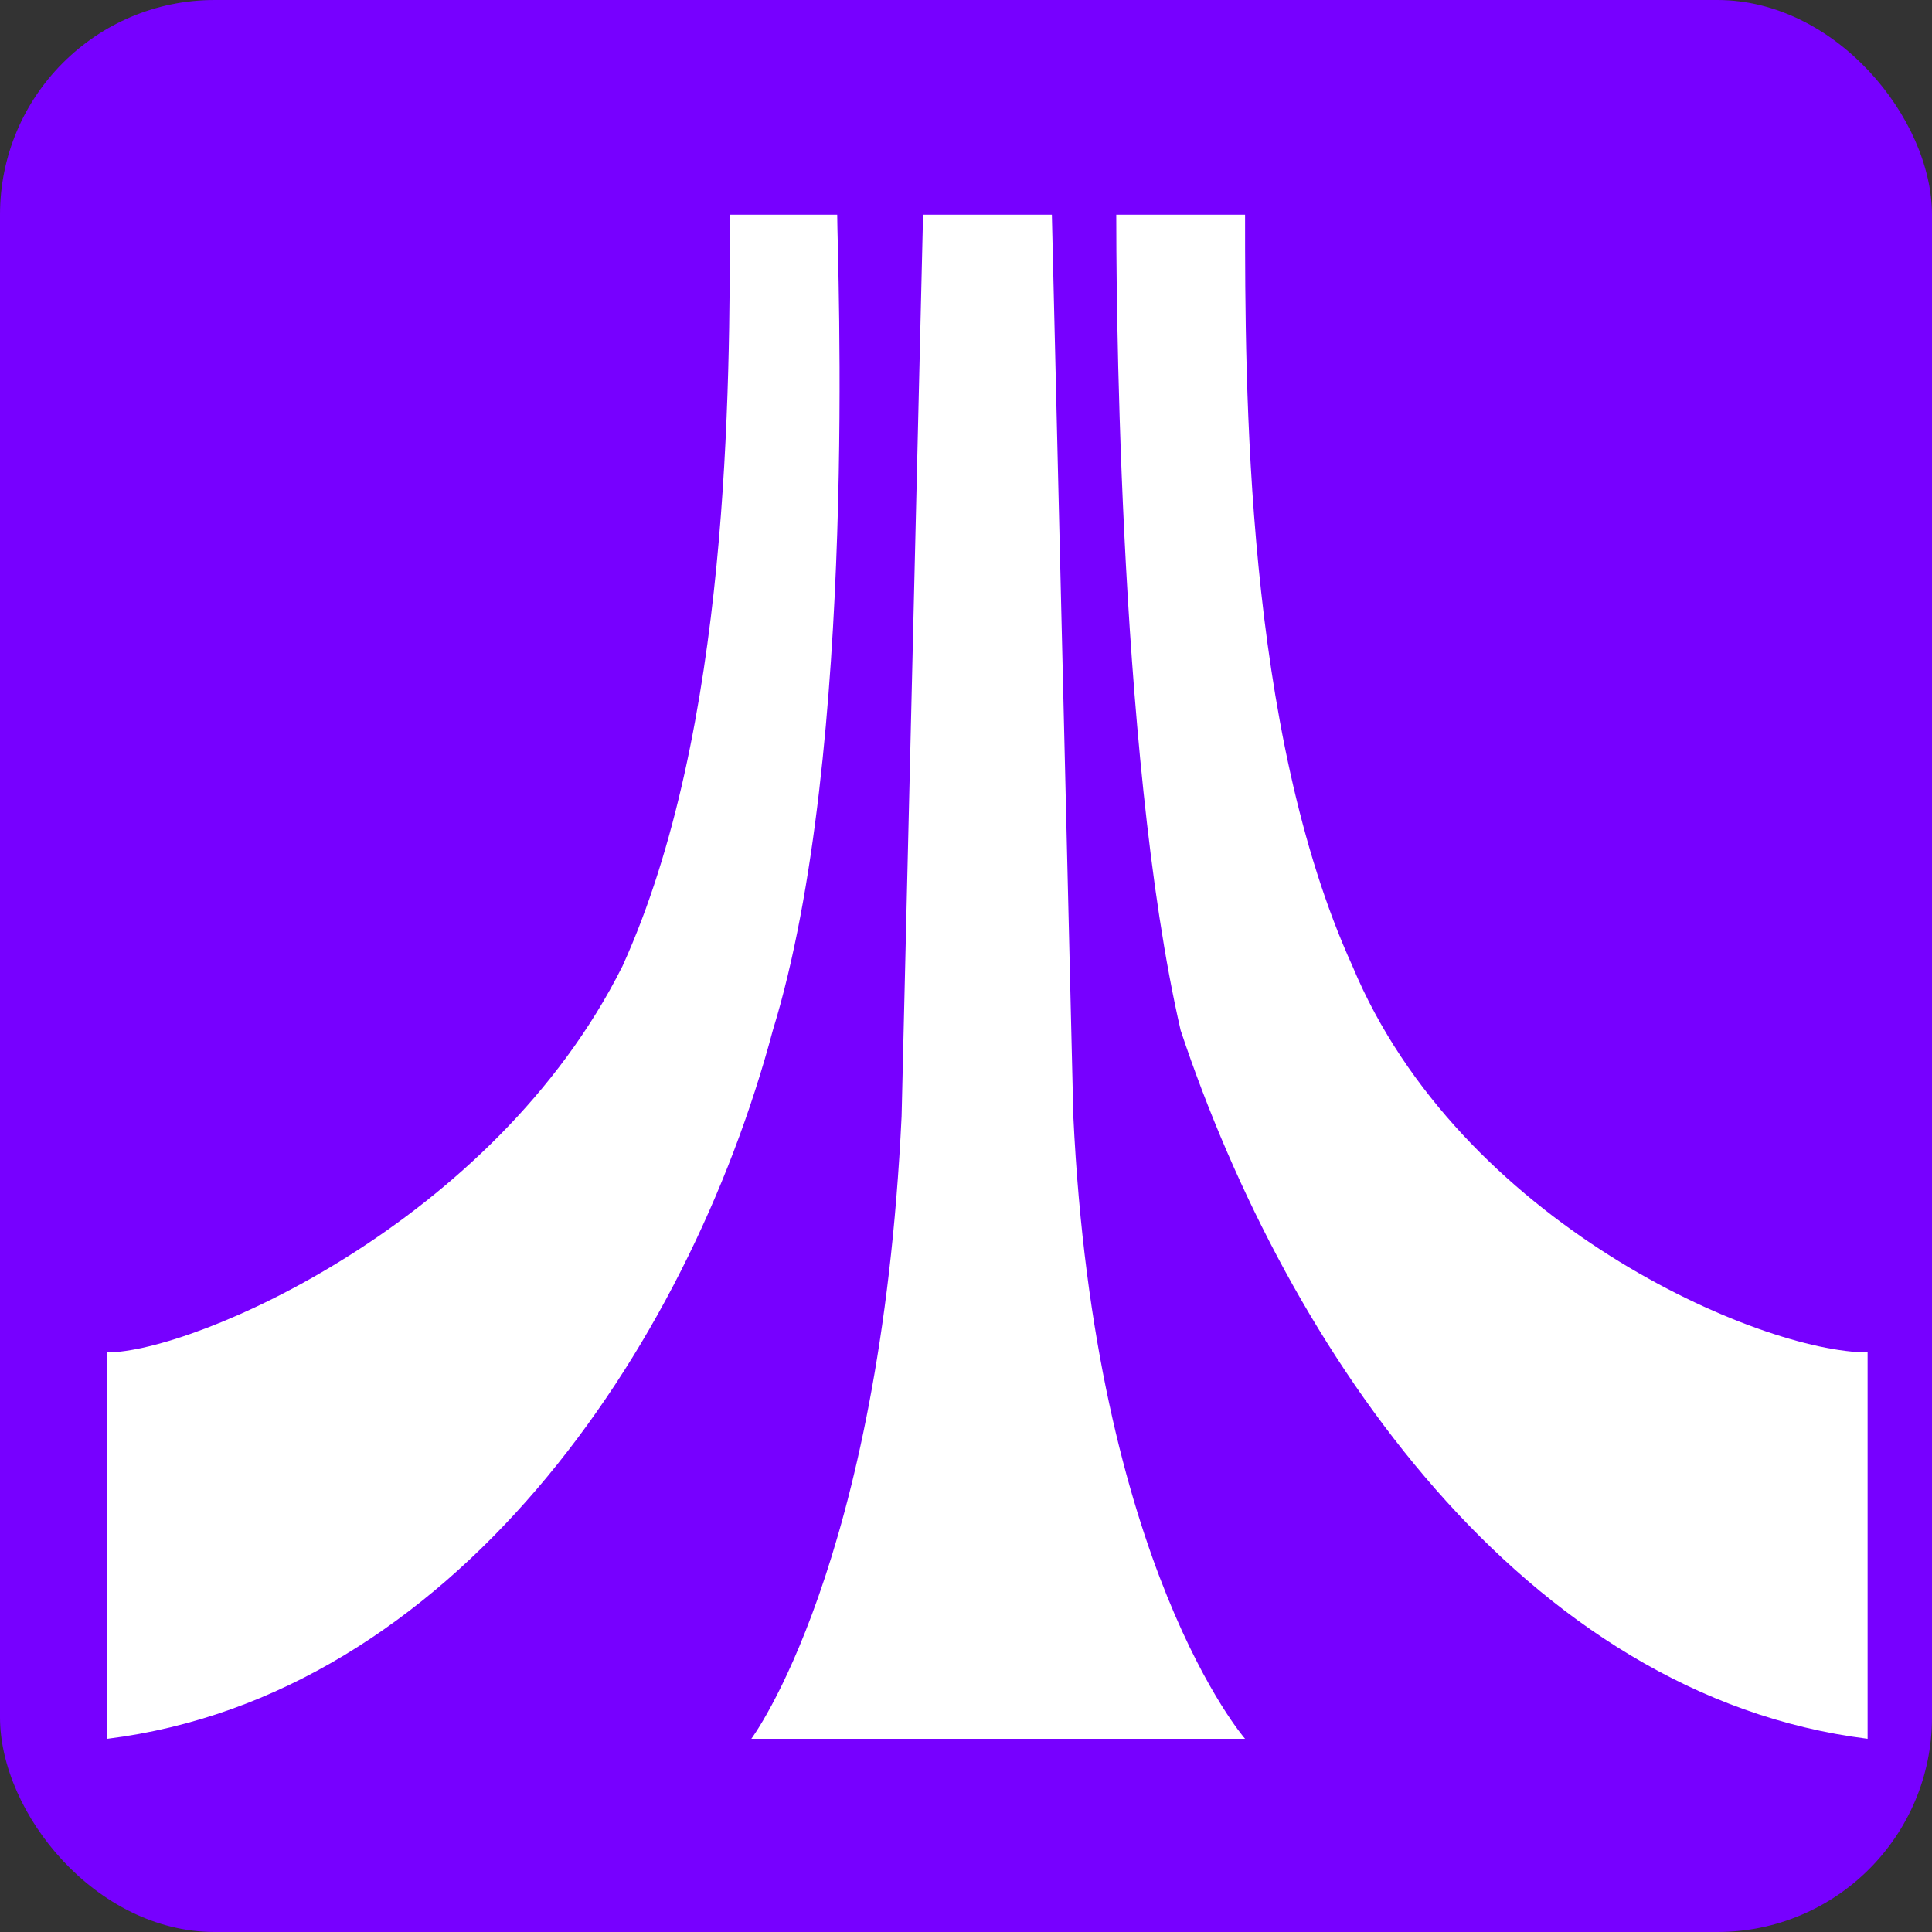<svg xmlns="http://www.w3.org/2000/svg" viewBox="-5 -5 90 90">
  <rect x="-5" y="-5" width="90" height="90" fill="#333333" stroke="none"/>
  <rect width="90" height="90" fill="#70f" x="-5" y="-5" rx="10 "/>
  <path fill="#fff" d="m30 76s6-8 7-29l1-42h6l1 42c1 21 8 29 8 29h-23m-6-36c5-11 5-27 5-35h5c0 2 1 25-3 38-4 15-15 31-31 33v-18c4 0 18-6 24-18m58 18v18c-16-2-27-18-32-33-3-13-3-36-3-38h6c0 8 0 24 5 35 5 12 19 18 24 18"/>
</svg>